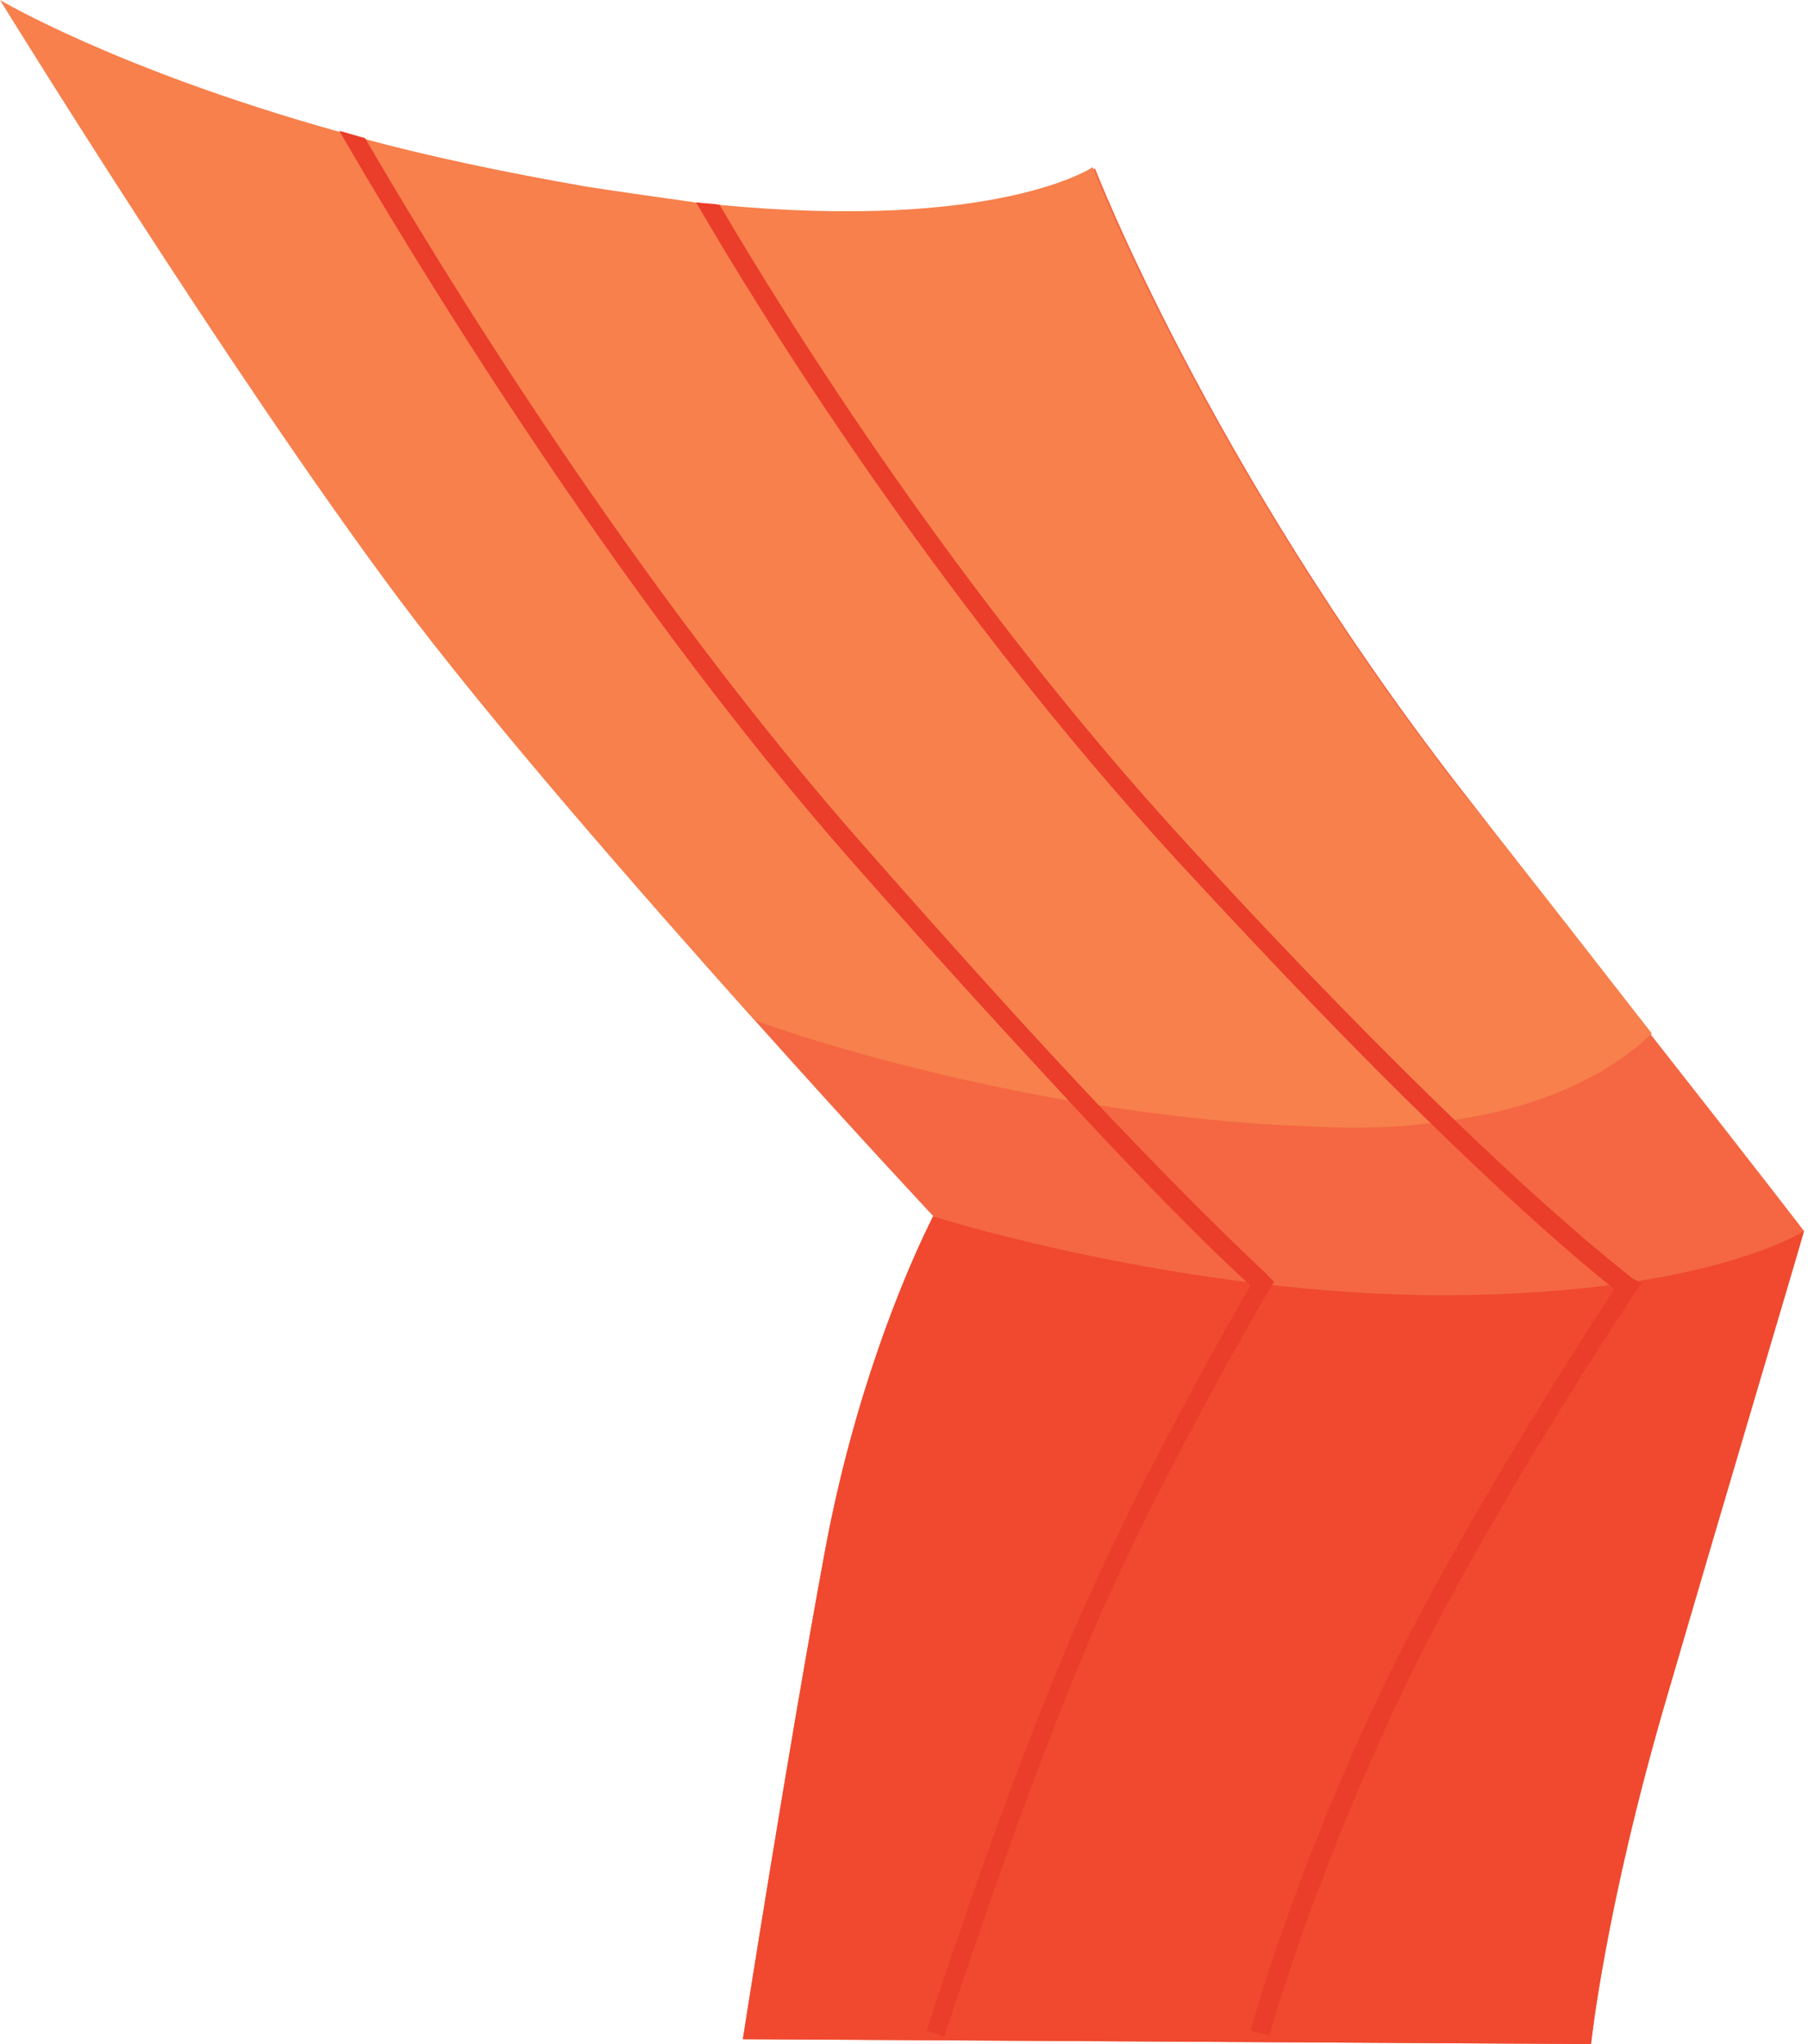 <svg width="23" height="26" viewBox="0 0 23 26" fill="none" xmlns="http://www.w3.org/2000/svg">
<path d="M22.949 15.658C22.919 15.735 21.981 18.926 21.207 21.576C20.419 24.258 20.24 26 20.24 26L9.45 25.938C9.45 25.938 10.016 22.316 10.492 19.742C10.864 17.724 11.504 16.244 11.757 15.705C11.757 15.689 11.772 15.689 11.772 15.674C11.816 15.581 11.846 15.52 11.861 15.489C11.861 15.473 11.876 15.473 11.876 15.473C11.876 15.473 10.894 14.425 9.614 12.992C8.126 11.328 6.25 9.185 5.075 7.613C2.902 4.7 0.015 0.015 0.015 0.015C0.015 0.015 2.604 1.572 7.486 2.389C12.367 3.205 13.93 2.142 13.93 2.142C13.93 2.142 15.373 5.887 18.558 10.002C19.57 11.297 20.374 12.345 21.014 13.177C22.383 14.919 22.949 15.658 22.949 15.658Z" fill="#F46742"/>
<path d="M22.949 15.659C22.934 15.736 21.981 18.926 21.207 21.577C20.419 24.259 20.24 26 20.24 26L9.45 25.938C9.45 25.938 10.016 22.317 10.492 19.743C10.864 17.724 11.504 16.244 11.757 15.705C11.757 15.69 11.772 15.69 11.772 15.674C11.817 15.582 11.847 15.52 11.861 15.489C11.861 15.474 11.876 15.474 11.876 15.474C11.876 15.474 15.031 16.476 18.395 16.476C21.713 16.46 22.919 15.674 22.949 15.659Z" fill="#F0492F"/>
<path d="M21.014 13.146C20.597 13.547 19.838 14.04 18.529 14.241C18.424 14.256 18.32 14.271 18.216 14.287C17.799 14.333 17.323 14.364 16.787 14.333C15.79 14.302 14.823 14.194 13.96 14.056C13.826 14.04 13.692 14.009 13.558 13.994C11.281 13.593 9.674 13.008 9.599 12.977C8.111 11.312 6.236 9.17 5.06 7.598C2.887 4.685 0 0 0 0C0 0 1.473 0.878 4.271 1.664C4.375 1.695 4.495 1.726 4.599 1.757C5.447 1.988 6.399 2.188 7.456 2.373C7.947 2.45 8.409 2.512 8.84 2.574C8.944 2.589 9.049 2.589 9.138 2.605C12.695 2.944 13.9 2.127 13.9 2.127C13.9 2.127 15.344 5.872 18.529 9.987C19.57 11.282 20.374 12.33 21.014 13.146Z" fill="#F7804C"/>
<path d="M16.207 16.306L16.148 16.398C16.133 16.429 14.63 18.972 13.752 21.114C12.859 23.272 12.025 25.877 12.011 25.907L11.787 25.83C11.802 25.799 12.636 23.179 13.543 21.022C14.347 19.08 15.627 16.83 15.91 16.352C15.687 16.152 14.972 15.489 13.588 13.994C12.874 13.223 11.966 12.237 10.865 10.989C7.739 7.444 5.12 3.051 4.316 1.664C4.421 1.695 4.54 1.726 4.644 1.757C5.566 3.344 8.067 7.459 11.043 10.819C12.264 12.206 13.231 13.27 13.975 14.056C15.523 15.689 16.133 16.213 16.133 16.229L16.207 16.306Z" fill="#EA3D2A"/>
<path d="M20.88 16.321L20.806 16.429C20.791 16.46 18.886 19.296 17.785 21.638C16.683 23.965 16.148 25.877 16.148 25.892L15.909 25.83C15.909 25.815 16.445 23.873 17.561 21.53C18.558 19.434 20.196 16.922 20.538 16.398C20.285 16.198 19.526 15.581 18.216 14.302C17.368 13.485 16.296 12.376 14.972 10.942C11.861 7.552 9.614 3.884 8.855 2.574C8.959 2.589 9.063 2.589 9.153 2.604C9.986 4.022 12.159 7.536 15.136 10.773C16.52 12.283 17.651 13.424 18.514 14.256C20.032 15.72 20.761 16.244 20.761 16.259L20.88 16.321Z" fill="#EA3D2A"/>
</svg>
